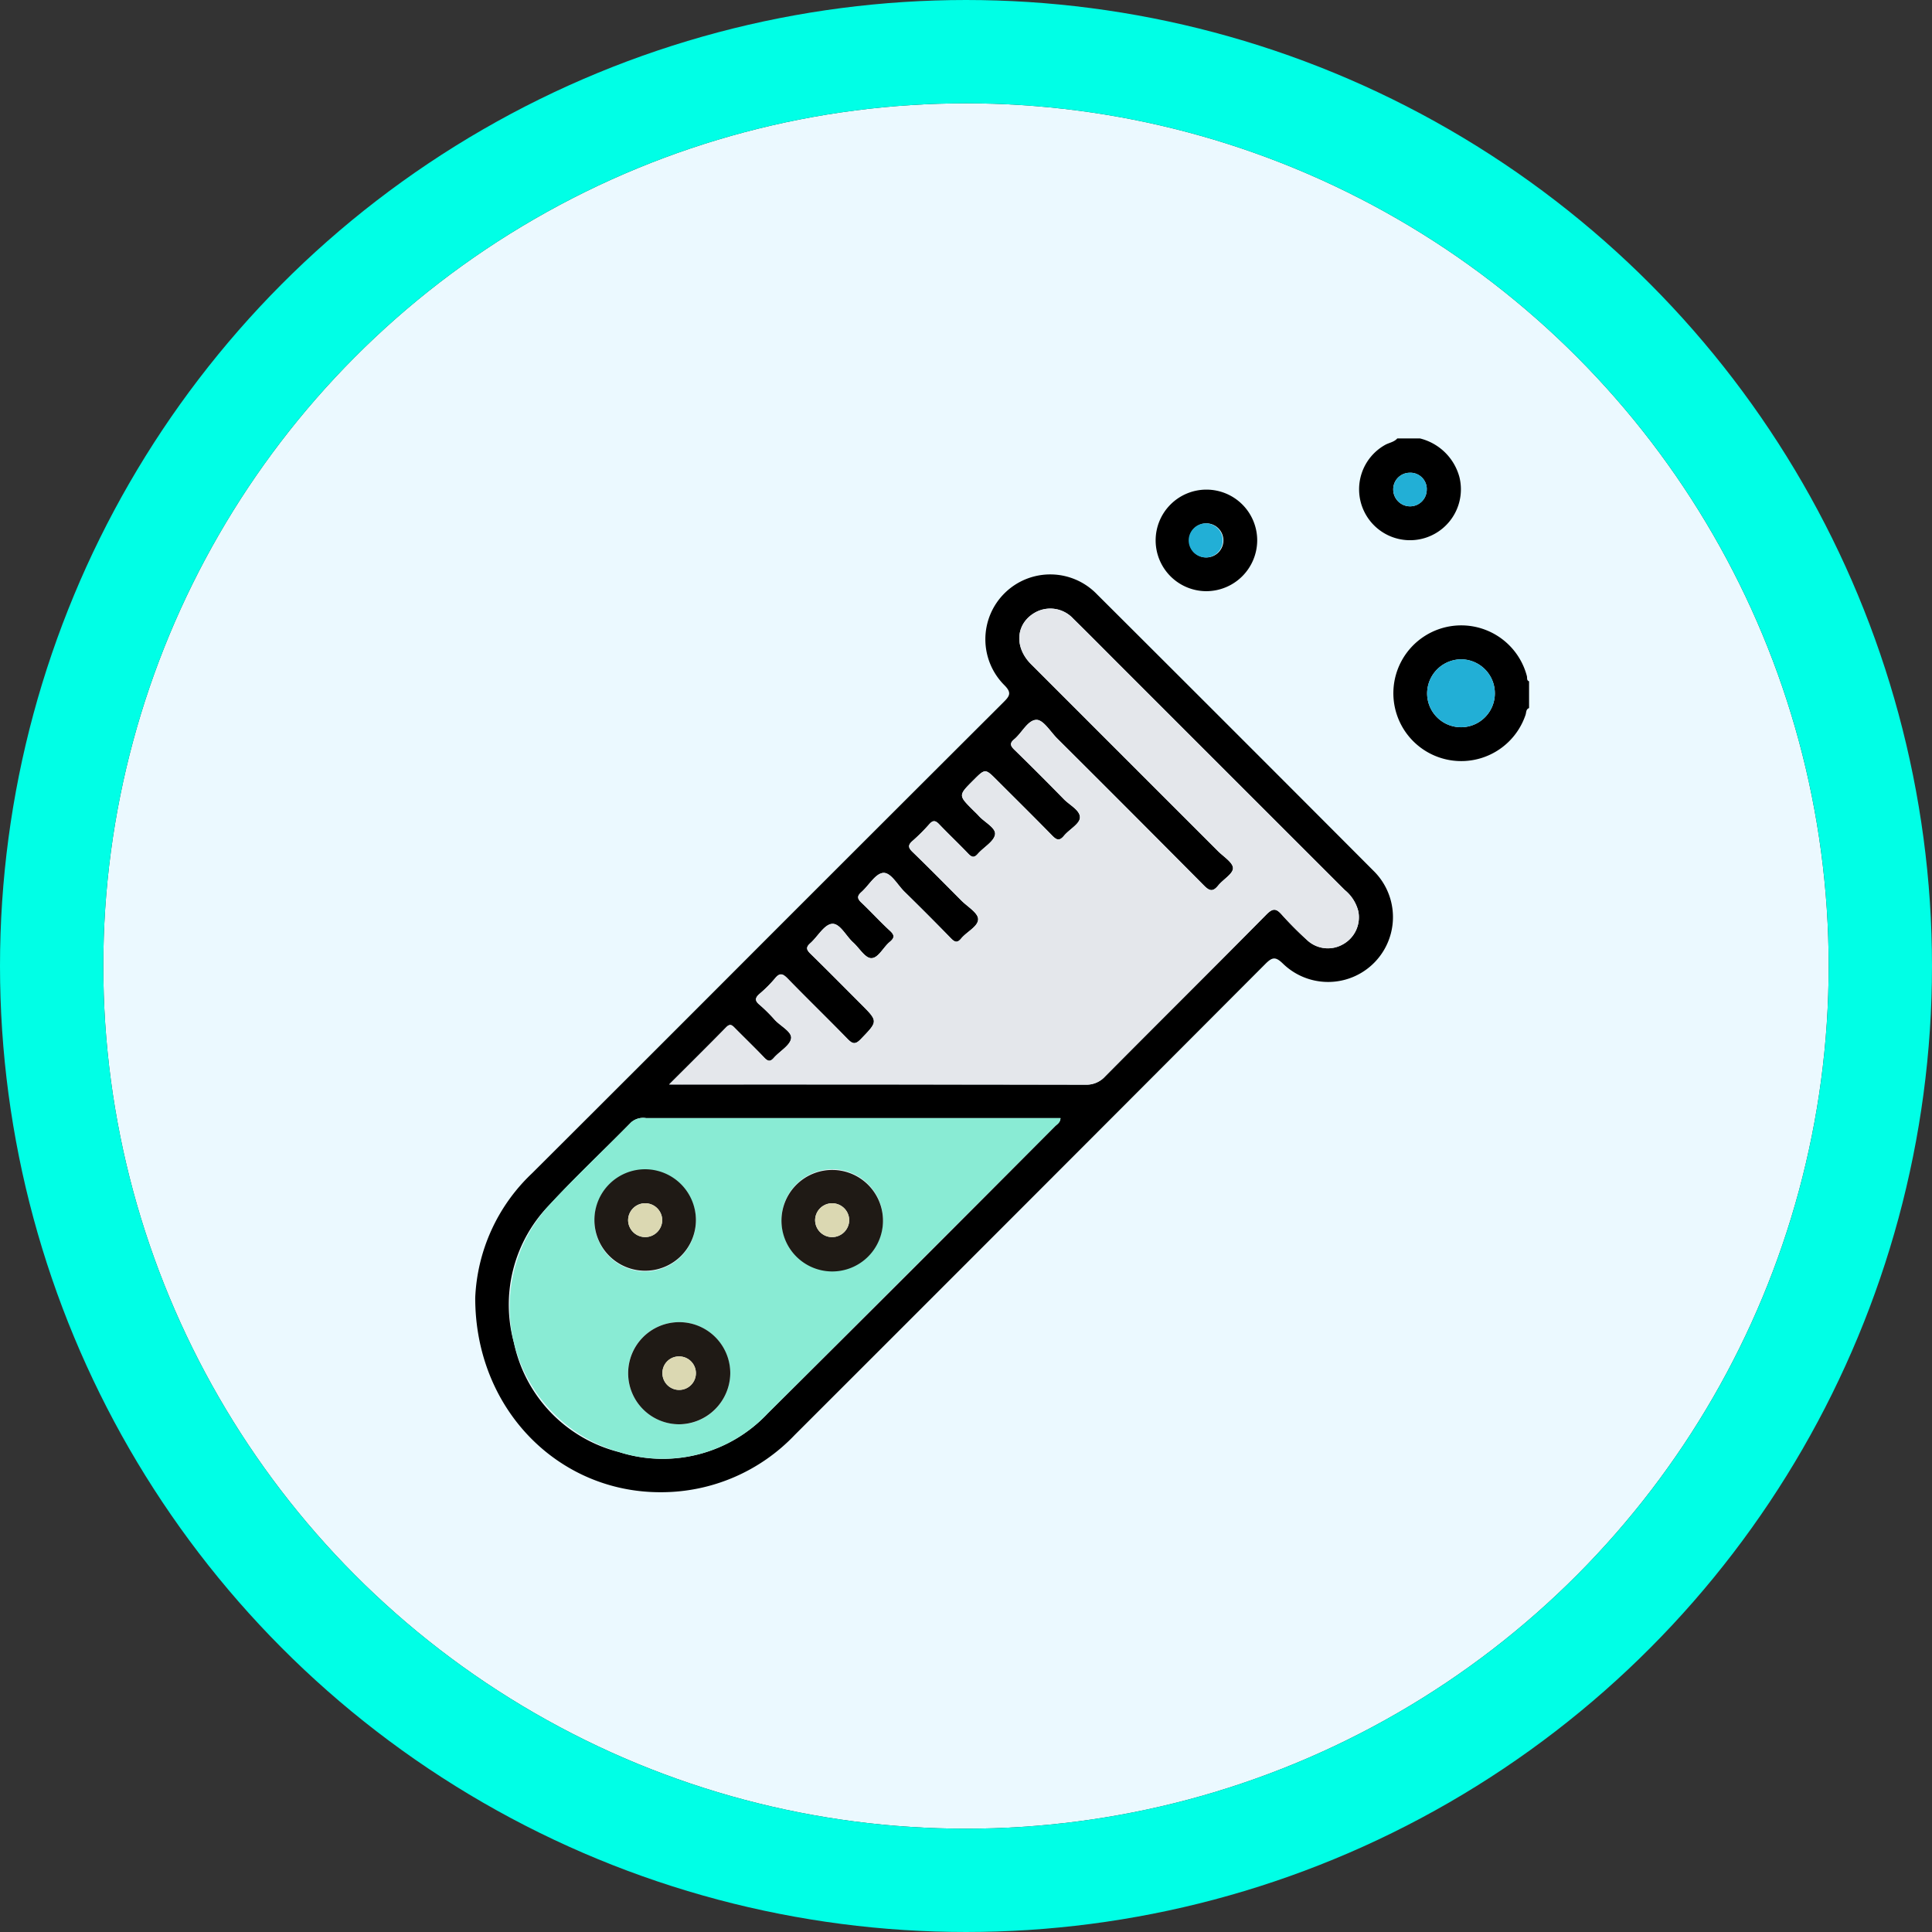 <svg xmlns="http://www.w3.org/2000/svg" xmlns:xlink="http://www.w3.org/1999/xlink" width="187" height="187" viewBox="0 0 187 187">
  <rect x="0" y="0" width="187" height="187" fill="#333333" stroke="none"/>
  <defs>
    <clipPath id="clip-path">
      <circle id="Elipse_154" data-name="Elipse 154" cx="83.5" cy="83.5" r="83.5" transform="translate(0.08 0.269)" fill="#ebf9ff" stroke="#707070" stroke-width="1"/>
    </clipPath>
    <clipPath id="clip-path-2">
      <rect id="Rectángulo_46253" data-name="Rectángulo 46253" width="102.002" height="101.995"/>
    </clipPath>
  </defs>
  <g id="Grupo_147241" data-name="Grupo 147241" transform="translate(-285.001 -10130.25)">
    <g id="Grupo_131425" data-name="Grupo 131425" transform="translate(294.92 10139.98)">
      <g id="Enmascarar_grupo_17" data-name="Enmascarar grupo 17" transform="translate(0 0.001)" clip-path="url(#clip-path)">
        <g id="Elipse_5506" data-name="Elipse 5506" transform="translate(-35.92 -35.731)" fill="#ebf9ff" stroke="#707070" stroke-width="1">
          <circle cx="120" cy="120" r="120" stroke="none"/>
          <circle cx="120" cy="120" r="119.5" fill="none"/>
        </g>
      </g>
      <g id="Elipse_157" data-name="Elipse 157" transform="translate(0.081 0.27)" fill="none" stroke="#00ffe6" stroke-linejoin="round" stroke-width="10">
        <circle cx="83.5" cy="83.5" r="83.5" stroke="none"/>
        <circle cx="83.5" cy="83.5" r="88.5" fill="none"/>
      </g>
    </g>
    <g id="Grupo_146208" data-name="Grupo 146208" transform="translate(330.999 10172.686)">
      <g id="Grupo_146207" data-name="Grupo 146207" clip-path="url(#clip-path-2)">
        <path id="Trazado_277073" data-name="Trazado 277073" d="M444.2,95.756c-.317.113-.261.438-.343.663a6.568,6.568,0,1,1,.132-3.754c.047.176-.045.413.211.5Zm-3.312-1.445a3.282,3.282,0,0,0-3.292-3.273,3.315,3.315,0,0,0-3.263,3.318,3.278,3.278,0,0,0,6.556-.044" transform="translate(-342.198 -69.658)"/>
        <path id="Trazado_277074" data-name="Trazado 277074" d="M420.955,0a5.262,5.262,0,0,1,3.817,3.738,4.927,4.927,0,1,1-7.2-3.106c.391-.222.873-.271,1.188-.632Zm.658,4.9a1.585,1.585,0,0,0-1.685-1.577,1.6,1.6,0,0,0-1.562,1.609,1.634,1.634,0,0,0,1.643,1.642,1.617,1.617,0,0,0,1.6-1.675" transform="translate(-329.513)"/>
        <path id="Trazado_277075" data-name="Trazado 277075" d="M0,133.788a17.61,17.61,0,0,1,5.516-12.049Q16.907,110.384,28.266,99q11.443-11.443,22.9-22.876c.584-.581.756-.9.064-1.6a6.28,6.28,0,1,1,8.947-8.814q13.4,13.356,26.761,26.76a6.276,6.276,0,1,1-8.773,8.978c-.694-.668-1.013-.634-1.677.032q-22.75,22.813-45.544,45.582a17.849,17.849,0,0,1-12.985,5.562C8.037,152.653-.016,144.57,0,133.788m18.769-20.632h1.258q19.522,0,39.044.018a2.427,2.427,0,0,0,1.9-.8c5.192-5.232,10.426-10.422,15.605-15.665.642-.65.961-.6,1.514.033a33.444,33.444,0,0,0,2.387,2.4,2.941,2.941,0,0,0,3.5.454,2.987,2.987,0,0,0,1.5-3.2,3.86,3.86,0,0,0-1.311-2.059Q73.244,83.425,62.328,72.508c-1.479-1.479-2.948-2.969-4.441-4.433a3.02,3.02,0,0,0-3.558-.672c-1.984,1.012-2.241,3.358-.529,5.073q9.042,9.059,18.1,18.1c.534.535,1.447,1.1,1.445,1.649s-.955,1.081-1.429,1.67c-.487.6-.814.575-1.369.015q-7.077-7.15-14.214-14.24c-.656-.655-1.333-1.807-2-1.806-.847,0-1.407,1.251-2.164,1.879-.457.379-.376.629.015,1.011q2.424,2.364,4.79,4.788c.572.585,1.611,1.087,1.554,1.808-.048.612-1.037,1.122-1.542,1.733-.453.55-.736.4-1.161-.038-1.763-1.805-3.559-3.577-5.344-5.361-1.12-1.12-1.12-1.12-2.268.028-1.458,1.457-1.458,1.457-.036,2.88.188.188.385.368.561.566.55.615,1.664,1.149,1.576,1.793-.1.689-1.1,1.236-1.669,1.884-.366.419-.595.326-.936-.031-.917-.96-1.885-1.872-2.8-2.831-.349-.365-.589-.426-.952-.018a17.907,17.907,0,0,1-1.619,1.618c-.459.4-.451.651-.007,1.079,1.6,1.544,3.16,3.131,4.729,4.707.585.587,1.6,1.177,1.616,1.786.018.715-1.092,1.218-1.637,1.879-.378.459-.622.367-1-.021q-2.221-2.286-4.5-4.512c-.675-.663-1.308-1.882-2.061-1.813s-1.379,1.22-2.1,1.855c-.426.377-.416.631,0,1.021.943.887,1.811,1.853,2.766,2.726.481.44.428.705-.028,1.082-.633.523-1.107,1.588-1.8,1.568-.592-.017-1.146-.991-1.736-1.52-.7-.632-1.288-1.893-2.067-1.8-.756.089-1.367,1.243-2.087,1.878-.45.4-.36.639.026,1.016,1.638,1.6,3.247,3.232,4.867,4.852,1.7,1.7,1.674,1.675,0,3.412-.563.585-.835.438-1.313-.053-1.9-1.949-3.855-3.845-5.755-5.8-.459-.471-.758-.614-1.23-.034a12.471,12.471,0,0,1-1.475,1.48c-.435.38-.543.653-.031,1.075A15.5,15.5,0,0,1,29,106.912c.559.6,1.665,1.143,1.574,1.786-.1.691-1.105,1.236-1.671,1.883-.363.415-.591.328-.931-.028-.917-.96-1.874-1.882-2.808-2.826-.272-.275-.471-.515-.872-.106-1.762,1.8-3.553,3.568-5.521,5.535m37.879,3.26H16.538a1.766,1.766,0,0,0-1.46.419c-2.628,2.677-5.37,5.247-7.917,8a13.831,13.831,0,0,0-3.421,13.3,13.848,13.848,0,0,0,10.166,10.6,13.938,13.938,0,0,0,14.388-3.721Q42.258,131.151,56.123,117.2c.2-.2.5-.338.525-.78" transform="translate(0 -50.627)"/>
        <path id="Trazado_277076" data-name="Trazado 277076" d="M324.177,33.868a4.915,4.915,0,1,1,4.918-4.943,4.936,4.936,0,0,1-4.918,4.943m-.016-3.266a1.649,1.649,0,1,0-1.636-1.635,1.636,1.636,0,0,0,1.636,1.635" transform="translate(-253.407 -19.083)"/>
        <path id="Trazado_277077" data-name="Trazado 277077" d="M453.542,106.995a3.278,3.278,0,0,1-6.556.044,3.315,3.315,0,0,1,3.263-3.318,3.281,3.281,0,0,1,3.292,3.273" transform="translate(-354.852 -82.342)" fill="#22afd6"/>
        <path id="Trazado_277078" data-name="Trazado 277078" d="M434.321,17.68a1.617,1.617,0,0,1-1.6,1.675,1.634,1.634,0,0,1-1.643-1.642,1.6,1.6,0,0,1,1.562-1.609,1.585,1.585,0,0,1,1.685,1.577" transform="translate(-342.22 -12.783)" fill="#22afd6"/>
        <path id="Trazado_277079" data-name="Trazado 277079" d="M91.056,125.923c1.968-1.967,3.759-3.737,5.521-5.536.4-.409.6-.169.872.106.933.945,1.89,1.866,2.808,2.826.34.356.568.443.931.028.566-.647,1.573-1.192,1.671-1.883.092-.643-1.015-1.182-1.574-1.786a15.524,15.524,0,0,0-1.484-1.472c-.512-.421-.4-.695.031-1.075a12.489,12.489,0,0,0,1.475-1.48c.473-.58.771-.437,1.23.034,1.9,1.95,3.855,3.846,5.755,5.8.478.491.75.638,1.313.053,1.671-1.737,1.7-1.707,0-3.412-1.62-1.62-3.228-3.251-4.867-4.852-.386-.377-.476-.618-.026-1.016.72-.635,1.331-1.79,2.087-1.878.779-.091,1.362,1.17,2.067,1.8.59.529,1.145,1.5,1.736,1.52.7.02,1.169-1.045,1.8-1.568.456-.376.51-.642.028-1.082-.955-.872-1.824-1.839-2.766-2.726-.414-.39-.424-.643,0-1.021.718-.636,1.349-1.786,2.1-1.855s1.385,1.15,2.061,1.813q2.275,2.232,4.5,4.512c.377.389.621.48,1,.021.545-.661,1.655-1.164,1.637-1.879-.015-.608-1.032-1.2-1.616-1.786-1.57-1.576-3.129-3.163-4.729-4.707-.444-.428-.453-.68.006-1.079a17.905,17.905,0,0,0,1.619-1.618c.363-.408.6-.348.952.018.917.959,1.885,1.871,2.8,2.831.34.357.57.45.936.031.565-.648,1.574-1.194,1.668-1.884.089-.644-1.026-1.177-1.575-1.793-.177-.2-.374-.378-.561-.565-1.422-1.423-1.422-1.423.036-2.88,1.148-1.148,1.148-1.148,2.268-.028,1.784,1.784,3.581,3.556,5.343,5.361.426.436.709.588,1.162.038.5-.612,1.494-1.122,1.542-1.733.056-.721-.983-1.223-1.554-1.809q-2.366-2.423-4.79-4.787c-.391-.381-.472-.632-.015-1.011.757-.628,1.318-1.879,2.164-1.88.666,0,1.343,1.151,2,1.806q7.117,7.11,14.214,14.24c.555.561.882.59,1.369-.015.474-.589,1.427-1.114,1.429-1.67s-.911-1.114-1.445-1.649q-9.046-9.055-18.1-18.1c-1.712-1.716-1.455-4.061.529-5.073a3.021,3.021,0,0,1,3.558.672c1.493,1.464,2.962,2.954,4.441,4.433q10.918,10.916,21.836,21.831a3.862,3.862,0,0,1,1.311,2.059,2.987,2.987,0,0,1-1.5,3.2,2.941,2.941,0,0,1-3.5-.454,33.45,33.45,0,0,1-2.387-2.4c-.553-.632-.872-.682-1.514-.032-5.179,5.244-10.414,10.433-15.605,15.665a2.428,2.428,0,0,1-1.9.8q-19.522-.038-39.045-.018Z" transform="translate(-72.287 -63.393)" fill="#e4e7eb"/>
        <path id="Trazado_277080" data-name="Trazado 277080" d="M69.243,319.176c-.028.442-.327.582-.525.78q-13.9,13.915-27.828,27.808A13.938,13.938,0,0,1,26.5,351.485a14.6,14.6,0,0,1-6.745-23.894c2.548-2.75,5.289-5.32,7.917-8a1.766,1.766,0,0,1,1.46-.419h40.11ZM32.334,348.807a4.942,4.942,0,1,0-4.949-4.938,4.972,4.972,0,0,0,4.949,4.938m9.9-19.8a4.913,4.913,0,1,0,4.963-4.885,4.935,4.935,0,0,0-4.963,4.885m-8.28.046a4.912,4.912,0,1,0-4.9,4.959,4.92,4.92,0,0,0,4.9-4.959" transform="translate(-12.594 -253.386)" fill="#89ebd4"/>
        <path id="Trazado_277081" data-name="Trazado 277081" d="M336.963,43.187a1.649,1.649,0,1,1,1.6-1.662,1.648,1.648,0,0,1-1.6,1.662" transform="translate(-266.209 -31.668)" fill="#22afd6"/>
        <path id="Trazado_277082" data-name="Trazado 277082" d="M76.706,424.863a4.942,4.942,0,1,1,4.946-4.933,4.992,4.992,0,0,1-4.946,4.933m-.015-6.567a1.606,1.606,0,0,0-1.607,1.642,1.619,1.619,0,1,0,1.607-1.642" transform="translate(-56.966 -329.442)" fill="#1f1a15"/>
        <path id="Trazado_277083" data-name="Trazado 277083" d="M143.8,348.069a4.913,4.913,0,1,1,4.855,5.005,4.918,4.918,0,0,1-4.855-5.005m4.885,1.682a1.661,1.661,0,0,0,1.67-1.605,1.648,1.648,0,0,0-3.3-.042,1.651,1.651,0,0,0,1.626,1.648" transform="translate(-114.158 -272.445)" fill="#1f1a15"/>
        <path id="Trazado_277084" data-name="Trazado 277084" d="M65.789,348.115a4.912,4.912,0,1,1-4.918-4.932,4.93,4.93,0,0,1,4.918,4.932m-4.861,1.635a1.658,1.658,0,0,0,1.6-1.673,1.65,1.65,0,0,0-3.3.094,1.658,1.658,0,0,0,1.7,1.578" transform="translate(-44.429 -272.446)" fill="#1f1a15"/>
        <path id="Trazado_277085" data-name="Trazado 277085" d="M89.506,431.073a1.623,1.623,0,1,1-1.607,1.642,1.592,1.592,0,0,1,1.607-1.642" transform="translate(-69.781 -342.219)" fill="#dbd8b2"/>
        <path id="Trazado_277086" data-name="Trazado 277086" d="M161.238,362.55a1.651,1.651,0,0,1-1.626-1.648,1.648,1.648,0,0,1,3.3.042,1.661,1.661,0,0,1-1.67,1.605" transform="translate(-126.713 -285.244)" fill="#dbd8b2"/>
        <path id="Trazado_277087" data-name="Trazado 277087" d="M73.512,362.554a1.658,1.658,0,0,1-1.7-1.578,1.65,1.65,0,0,1,3.3-.094,1.658,1.658,0,0,1-1.6,1.673" transform="translate(-57.013 -285.25)" fill="#dbd8b2"/>
      </g>
    </g>
  </g>
</svg>
